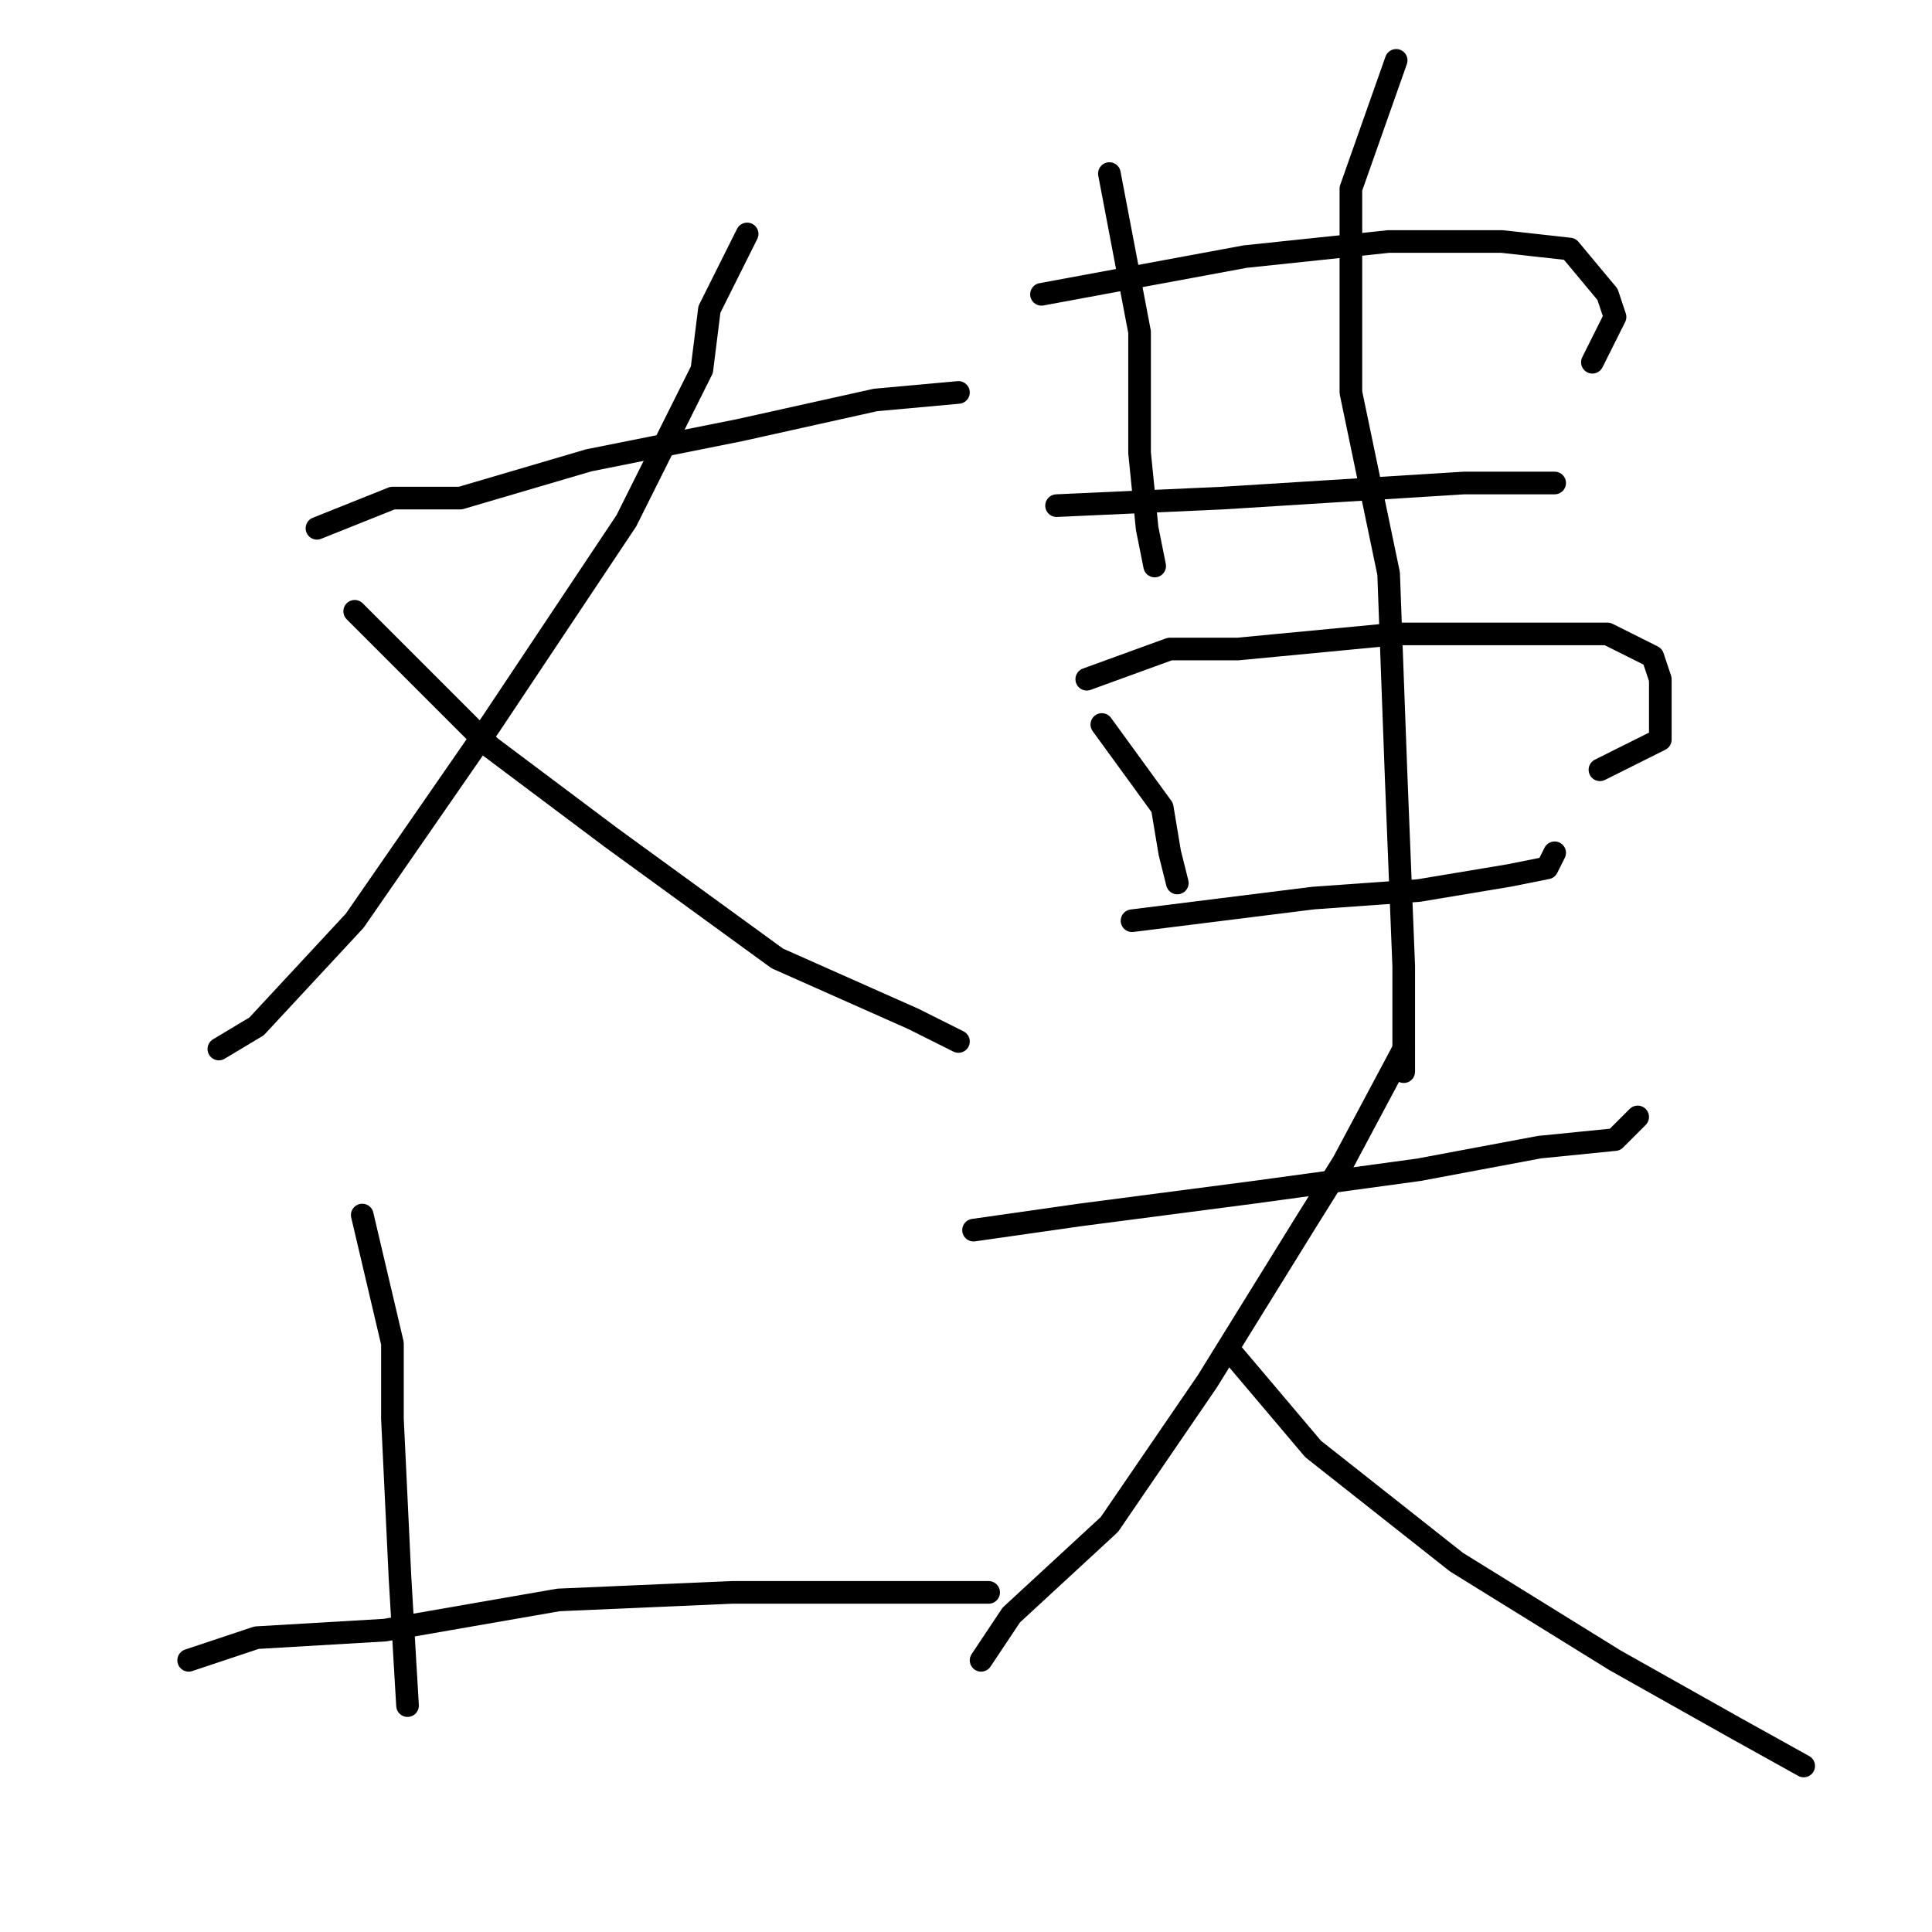 <?xml version="1.0" standalone="no"?>
    <svg width="256" height="256" xmlns="http://www.w3.org/2000/svg" version="1.1">
    <polyline stroke="black" stroke-width="3" stroke-linecap="round" fill="transparent" stroke-linejoin="round" points="42 70 52 66 61 66 78 61 98 57 116 53 127 52 127 52 " />
        <polyline stroke="black" stroke-width="3" stroke-linecap="round" fill="transparent" stroke-linejoin="round" points="99 31 94 41 93 49 83 69 65 96 47 122 34 136 29 139 29 139 " />
        <polyline stroke="black" stroke-width="3" stroke-linecap="round" fill="transparent" stroke-linejoin="round" points="47 81 65 99 81 111 103 127 121 135 127 138 127 138 " />
        <polyline stroke="black" stroke-width="3" stroke-linecap="round" fill="transparent" stroke-linejoin="round" points="48 161 52 178 52 188 53 209 54 226 54 226 " />
        <polyline stroke="black" stroke-width="3" stroke-linecap="round" fill="transparent" stroke-linejoin="round" points="25 220 34 217 51 216 74 212 97 211 120 211 131 211 131 211 " />
        <polyline stroke="black" stroke-width="3" stroke-linecap="round" fill="transparent" stroke-linejoin="round" points="147 23 151 44 151 60 152 70 153 75 153 75 " />
        <polyline stroke="black" stroke-width="3" stroke-linecap="round" fill="transparent" stroke-linejoin="round" points="138 39 165 34 184 32 199 32 208 33 213 39 214 42 211 48 211 48 " />
        <polyline stroke="black" stroke-width="3" stroke-linecap="round" fill="transparent" stroke-linejoin="round" points="140 67 162 66 178 65 194 64 204 64 206 64 206 64 " />
        <polyline stroke="black" stroke-width="3" stroke-linecap="round" fill="transparent" stroke-linejoin="round" points="146 96 154 107 155 113 156 117 156 117 " />
        <polyline stroke="black" stroke-width="3" stroke-linecap="round" fill="transparent" stroke-linejoin="round" points="144 90 155 86 164 86 185 84 201 84 213 84 219 87 220 90 220 98 212 102 212 102 " />
        <polyline stroke="black" stroke-width="3" stroke-linecap="round" fill="transparent" stroke-linejoin="round" points="150 122 174 119 188 118 200 116 205 115 206 113 206 113 " />
        <polyline stroke="black" stroke-width="3" stroke-linecap="round" fill="transparent" stroke-linejoin="round" points="185 8 179 25 179 43 179 52 184 76 185 103 186 128 186 142 186 142 " />
        <polyline stroke="black" stroke-width="3" stroke-linecap="round" fill="transparent" stroke-linejoin="round" points="129 163 143 161 166 158 188 155 204 152 214 151 217 148 217 148 " />
        <polyline stroke="black" stroke-width="3" stroke-linecap="round" fill="transparent" stroke-linejoin="round" points="186 139 178 154 173 162 160 183 147 202 134 214 130 220 130 220 " />
        <polyline stroke="black" stroke-width="3" stroke-linecap="round" fill="transparent" stroke-linejoin="round" points="163 179 174 192 193 207 214 220 230 229 239 234 239 234 " />
        </svg>